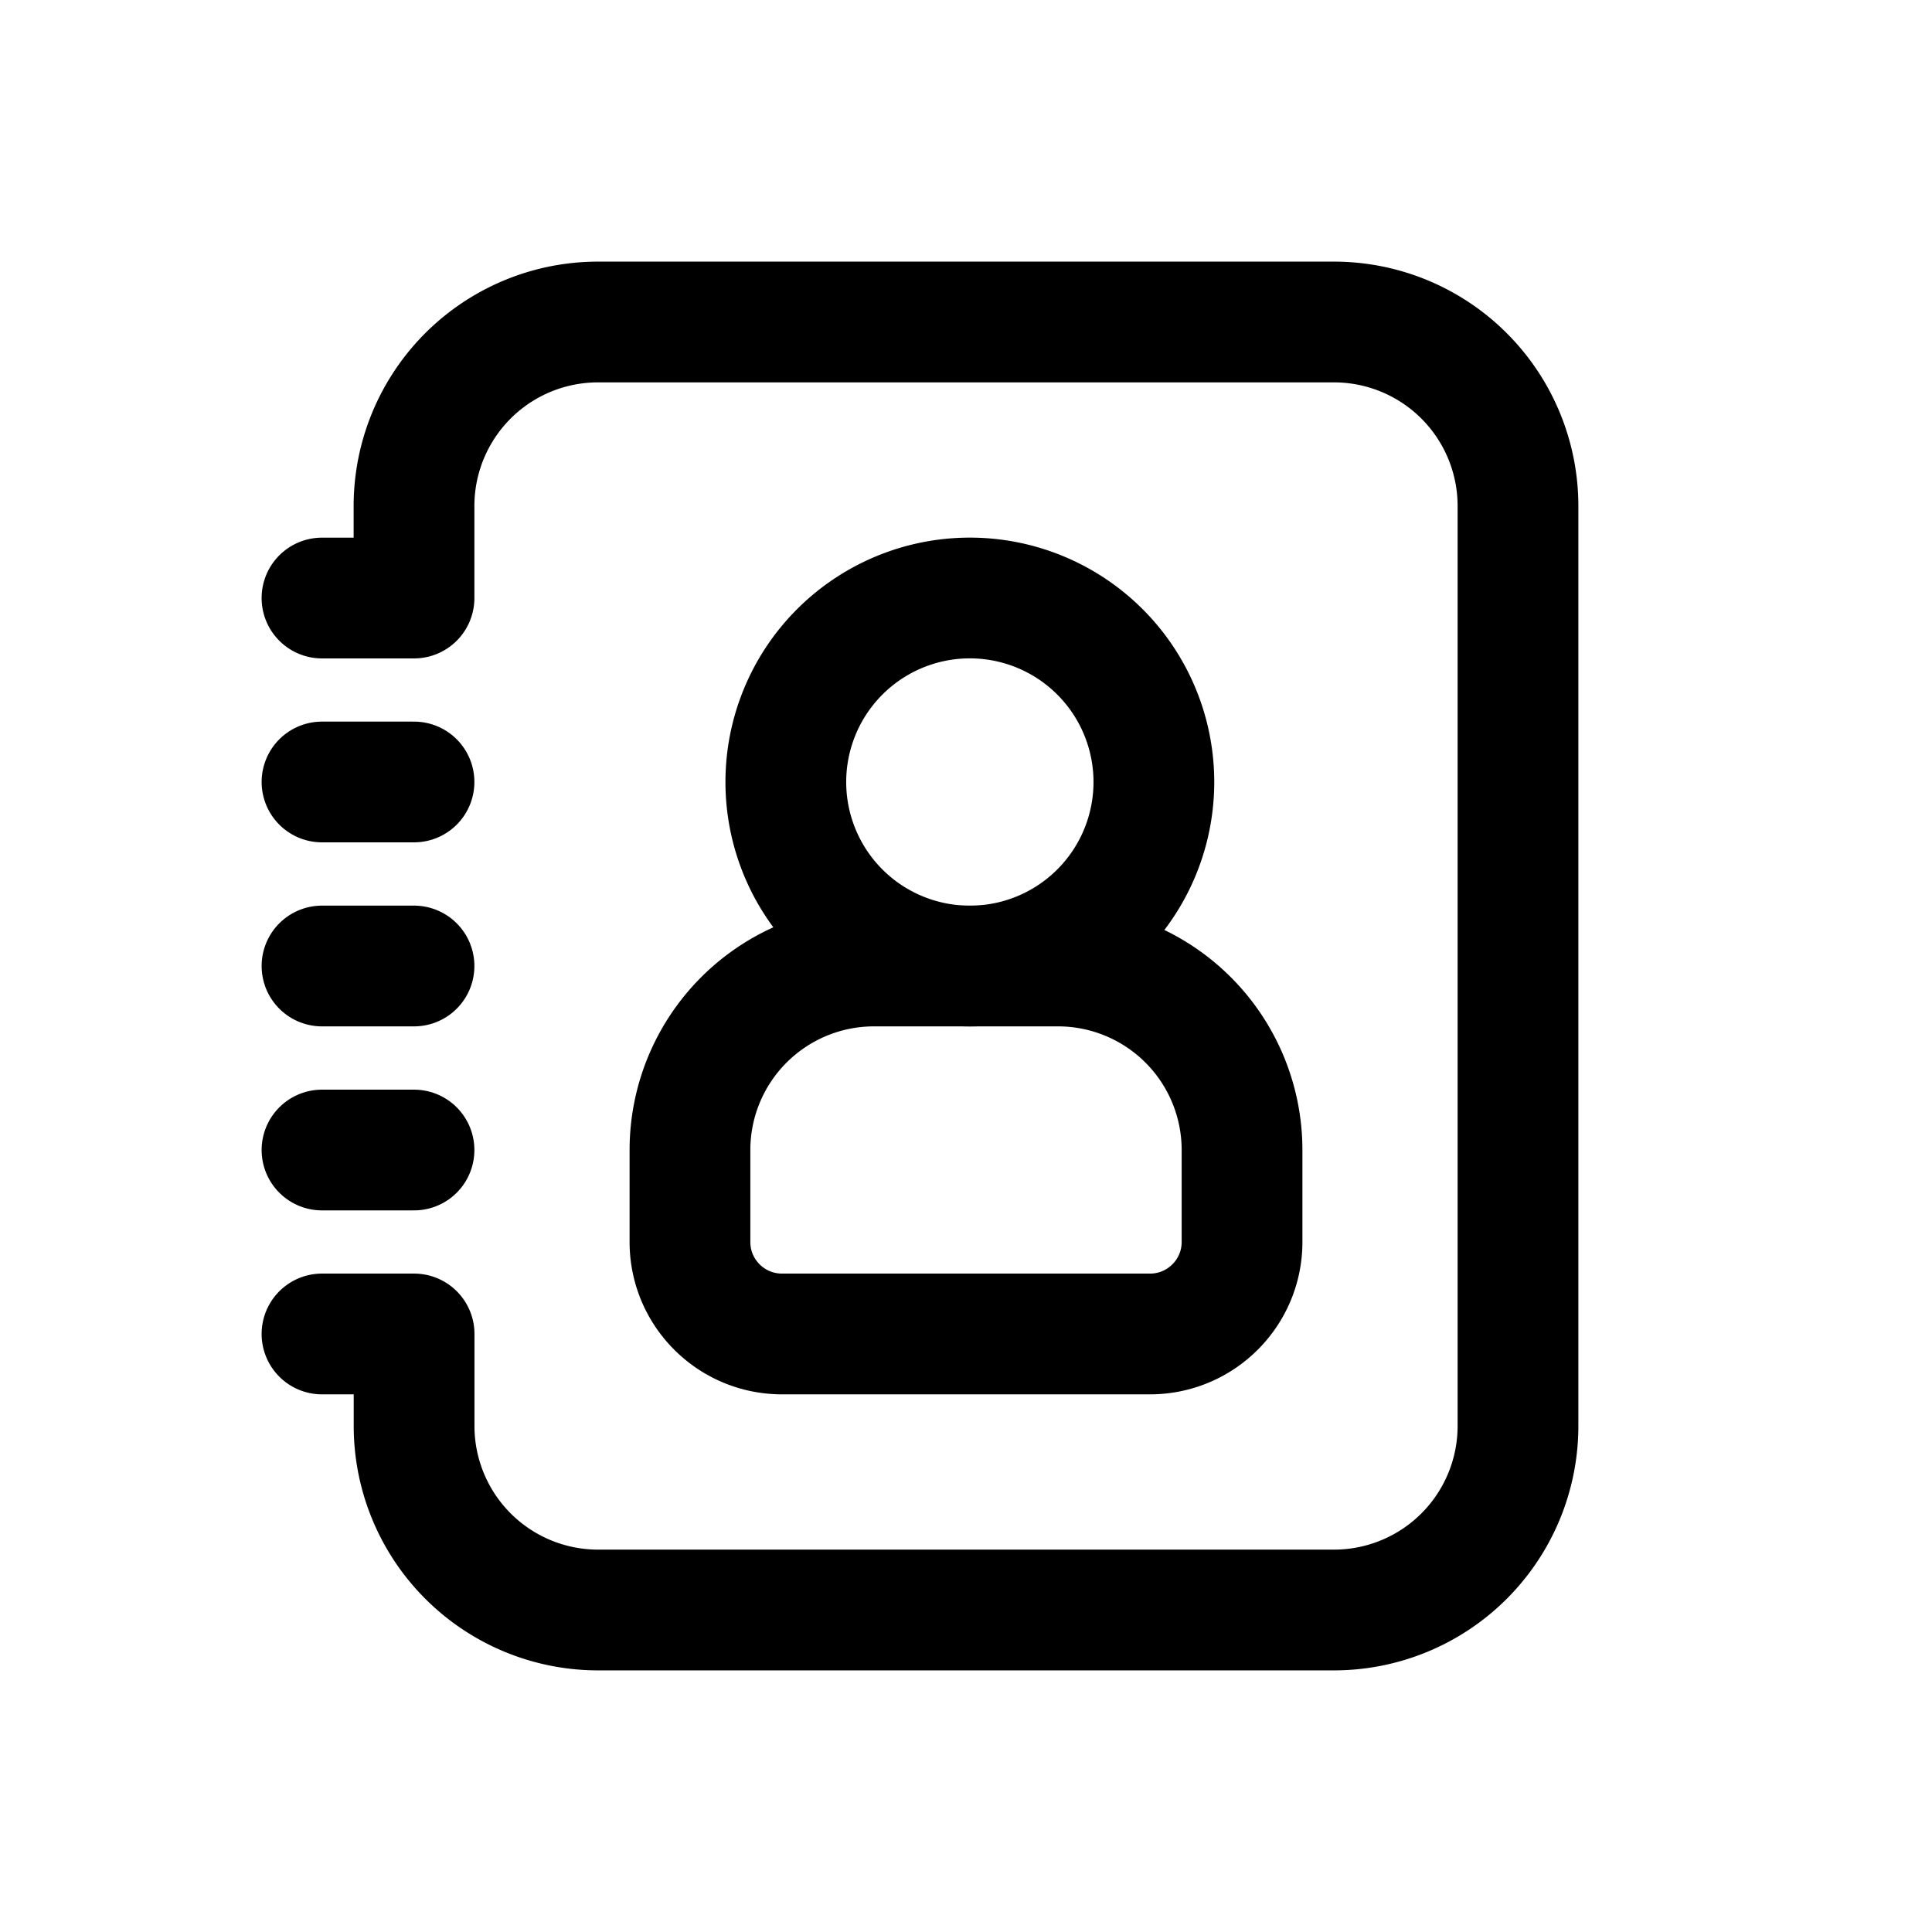 <svg width="46" height="46" fill="none" stroke="currentColor" stroke-linecap="round" stroke-linejoin="round" stroke-width="1.5" viewBox="0 0 24 24" xmlns="http://www.w3.org/2000/svg">
  <path d="M12 12a2.286 2.286 0 1 0 0-4.571A2.286 2.286 0 0 0 12 12Z"></path>
  <path d="M4 7.429h1.143V6.286A2.286 2.286 0 0 1 7.429 4h9.142a2.286 2.286 0 0 1 2.286 2.286v11.428A2.286 2.286 0 0 1 16.571 20H7.43a2.286 2.286 0 0 1-2.286-2.286v-1.143H4"></path>
  <path d="M4 12h1.143"></path>
  <path d="M4 9.714h1.143"></path>
  <path d="M4 14.286h1.143"></path>
  <path d="M15.429 15.429v-1.143A2.286 2.286 0 0 0 13.143 12h-2.286a2.286 2.286 0 0 0-2.286 2.286v1.143c0 .63.512 1.142 1.143 1.142h4.572c.63 0 1.143-.511 1.143-1.142Z" clip-rule="evenodd"></path>
</svg>